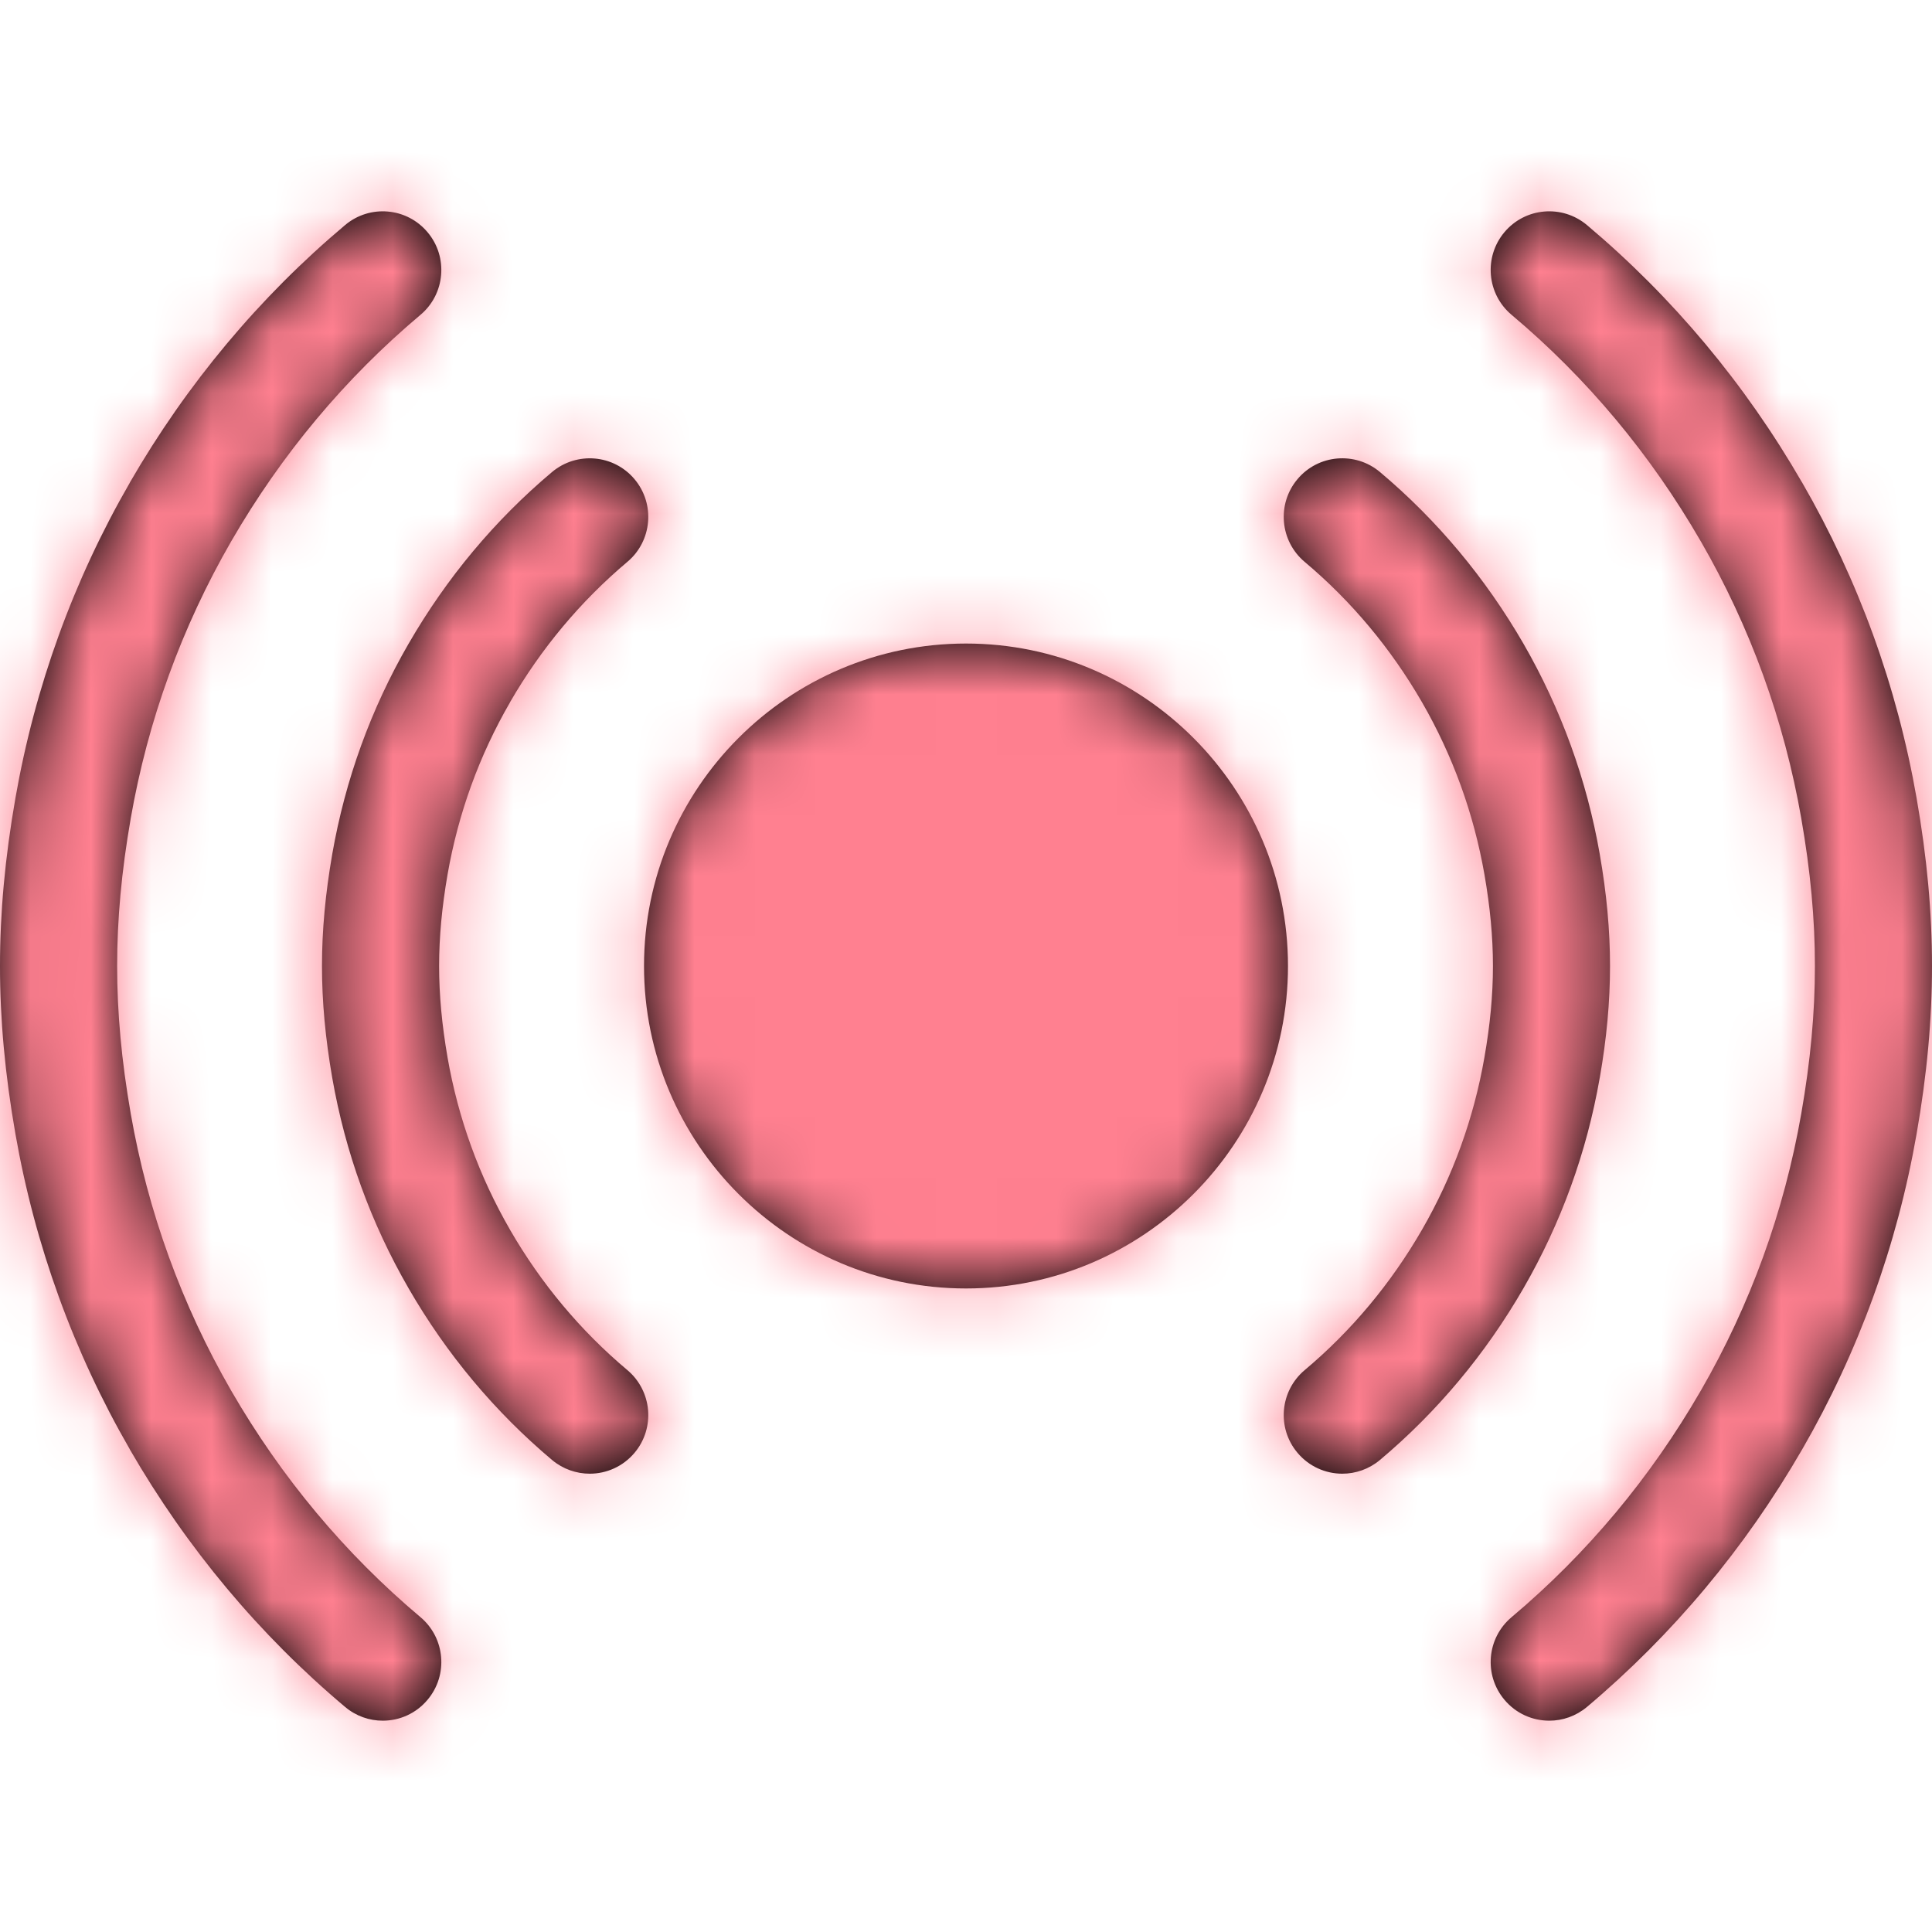 <?xml version="1.0" encoding="UTF-8"?>
<svg width="32px" height="32px" viewBox="0 0 32 32" version="1.1" xmlns="http://www.w3.org/2000/svg" xmlns:xlink="http://www.w3.org/1999/xlink">
    <!-- Generator: Sketch 50.2 (55047) - http://www.bohemiancoding.com/sketch -->
    <title>Icon / voice#female</title>
    <desc>Created with Sketch.</desc>
    <defs>
        <path d="M16,10.659 C18.941,10.659 21.333,13.055 21.333,16 C21.333,18.945 18.941,21.341 16,21.341 C13.059,21.341 10.667,18.945 10.667,16 C10.667,13.055 13.059,10.659 16,10.659 Z M32,16 C32,16.889 31.917,17.798 31.745,18.779 L31.745,18.78 C31.422,20.629 30.784,22.388 29.849,24.008 C29.848,24.008 29.848,24.009 29.848,24.009 C28.905,25.642 27.705,27.077 26.284,28.273 C26.102,28.425 25.881,28.5 25.661,28.5 C25.384,28.5 25.109,28.382 24.918,28.153 C24.573,27.743 24.626,27.13 25.037,26.785 C26.285,25.735 27.339,24.474 28.169,23.036 C28.169,23.036 28.17,23.036 28.17,23.035 C28.991,21.613 29.551,20.069 29.835,18.444 L29.835,18.444 C29.987,17.575 30.061,16.775 30.061,16 C30.061,15.225 29.987,14.425 29.835,13.556 L29.835,13.555 C29.551,11.931 28.991,10.386 28.17,8.965 C28.17,8.965 28.169,8.964 28.169,8.964 C27.339,7.526 26.285,6.264 25.037,5.215 C24.626,4.87 24.573,4.257 24.918,3.846 C25.262,3.436 25.873,3.383 26.284,3.727 C27.705,4.923 28.904,6.357 29.847,7.99 C29.848,7.991 29.848,7.992 29.849,7.992 C30.784,9.612 31.422,11.371 31.745,13.22 L31.745,13.221 C31.917,14.202 32,15.111 32,16 Z M3.83,23.035 C4.662,24.474 5.716,25.736 6.964,26.785 C7.374,27.13 7.427,27.743 7.082,28.153 C6.891,28.382 6.616,28.5 6.34,28.5 C6.119,28.5 5.898,28.425 5.717,28.273 C4.295,27.077 3.096,25.643 2.151,24.008 C2.151,24.007 2.151,24.007 2.151,24.006 C1.216,22.387 0.579,20.628 0.255,18.779 L0.255,18.778 C0.083,17.795 0,16.886 0,16 C0,15.114 0.083,14.205 0.255,13.222 L0.255,13.221 C0.579,11.372 1.216,9.613 2.151,7.994 C2.151,7.993 2.151,7.993 2.151,7.992 C3.096,6.357 4.295,4.923 5.717,3.727 C6.127,3.383 6.738,3.436 7.082,3.847 C7.427,4.257 7.374,4.87 6.964,5.215 C5.716,6.264 4.662,7.526 3.83,8.965 C3.83,8.965 3.83,8.965 3.83,8.965 C3.01,10.387 2.449,11.931 2.165,13.556 L2.165,13.557 C2.013,14.428 1.94,15.227 1.94,16 C1.94,16.773 2.013,17.571 2.165,18.443 L2.165,18.444 C2.449,20.069 3.01,21.613 3.83,23.035 C3.83,23.035 3.83,23.035 3.83,23.035 Z M26.496,17.856 C26.281,19.087 25.856,20.259 25.233,21.338 C24.604,22.428 23.804,23.385 22.856,24.182 C22.674,24.334 22.453,24.409 22.233,24.409 C21.957,24.409 21.682,24.291 21.49,24.062 C21.145,23.652 21.199,23.039 21.609,22.694 C22.384,22.043 23.038,21.26 23.554,20.366 C24.063,19.484 24.41,18.525 24.586,17.518 L24.586,17.517 C24.681,16.977 24.728,16.481 24.728,16 C24.728,15.52 24.681,15.024 24.587,14.483 L24.587,14.483 C24.41,13.475 24.063,12.516 23.554,11.633 C23.038,10.74 22.384,9.957 21.609,9.306 C21.199,8.961 21.145,8.348 21.49,7.937 C21.834,7.526 22.446,7.474 22.856,7.818 C23.804,8.615 24.603,9.572 25.233,10.661 C25.856,11.742 26.282,12.915 26.497,14.148 L26.497,14.149 C26.611,14.801 26.667,15.407 26.667,16 C26.667,16.595 26.611,17.201 26.497,17.853 C26.497,17.854 26.496,17.855 26.496,17.856 Z M8.447,20.368 C8.962,21.26 9.616,22.042 10.392,22.694 C10.801,23.039 10.855,23.652 10.51,24.063 C10.318,24.291 10.044,24.409 9.768,24.409 C9.548,24.409 9.326,24.334 9.144,24.182 C8.196,23.384 7.397,22.429 6.769,21.341 C6.769,21.34 6.768,21.34 6.768,21.339 C6.144,20.26 5.719,19.087 5.503,17.852 L5.503,17.852 C5.389,17.197 5.333,16.592 5.333,16 C5.333,15.409 5.389,14.803 5.503,14.148 L5.503,14.147 C5.719,12.913 6.144,11.74 6.768,10.661 C6.768,10.66 6.77,10.659 6.77,10.658 C7.398,9.571 8.196,8.615 9.144,7.818 C9.555,7.474 10.166,7.527 10.51,7.937 C10.855,8.348 10.801,8.961 10.392,9.305 C9.617,9.958 8.962,10.74 8.447,11.632 C8.447,11.633 8.447,11.633 8.447,11.634 C7.937,12.515 7.59,13.473 7.413,14.483 L7.413,14.483 C7.319,15.026 7.273,15.522 7.273,16 C7.273,16.478 7.319,16.974 7.413,17.516 L7.413,17.517 C7.59,18.526 7.937,19.485 8.447,20.367 C8.447,20.367 8.447,20.368 8.447,20.368 Z" id="path-1"></path>
    </defs>
    <g id="Icon-/-voice#female" stroke="none" stroke-width="1" fill="none" fill-rule="evenodd">
        <mask id="mask-2" fill="white">
            <use xlink:href="#path-1"></use>
        </mask>
        <use id="Mask" fill="#000000" xlink:href="#path-1"></use>
        <g id="Bg-/-base-/-color#sex_female" mask="url(#mask-2)" fill="#FF8090">
            <rect id="Rectangle-2" x="0" y="0" width="32" height="32"></rect>
        </g>
    </g>
</svg>
